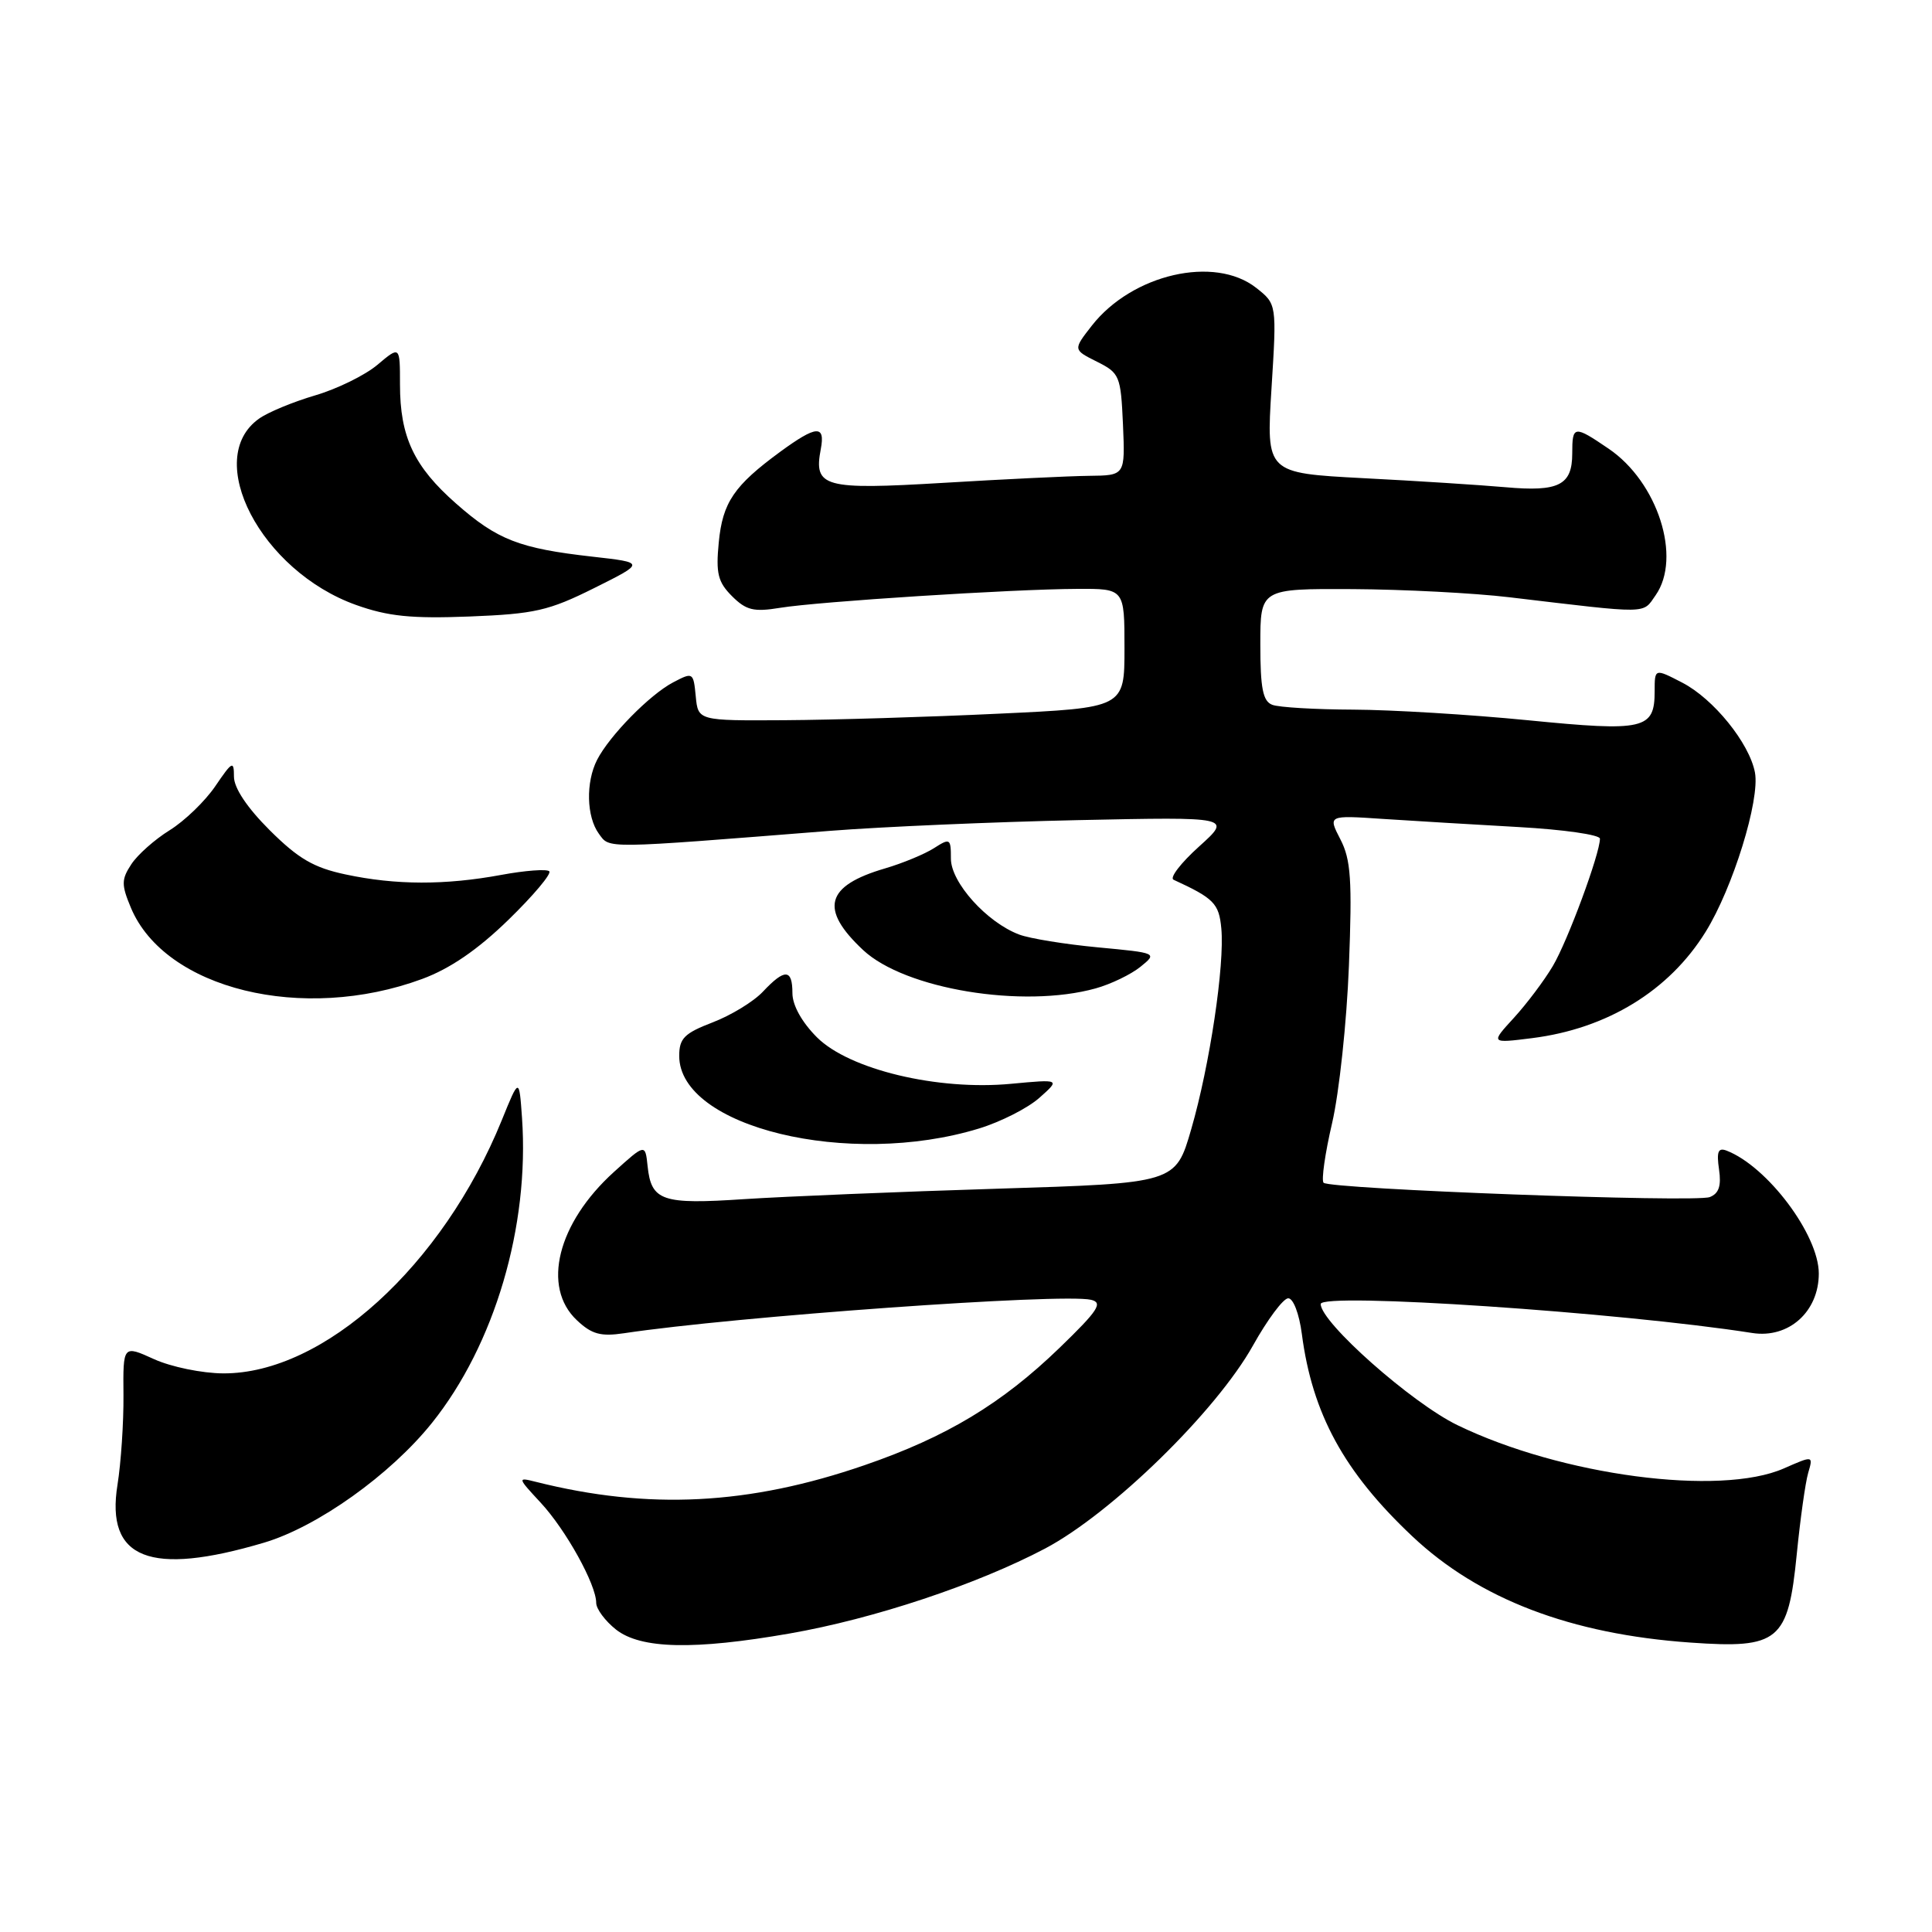 <?xml version="1.0" encoding="UTF-8" standalone="no"?>
<!DOCTYPE svg PUBLIC "-//W3C//DTD SVG 1.1//EN" "http://www.w3.org/Graphics/SVG/1.1/DTD/svg11.dtd" >
<svg xmlns="http://www.w3.org/2000/svg" xmlns:xlink="http://www.w3.org/1999/xlink" version="1.1" viewBox="0 0 256 256">
 <g >
 <path fill="currentColor"
d=" M 104.61 216.45 C 115.77 214.51 129.43 209.96 138.48 205.19 C 147.31 200.52 161.15 187.01 166.03 178.28 C 167.94 174.86 170.03 172.05 170.69 172.03 C 171.36 172.01 172.15 174.07 172.50 176.75 C 173.88 187.33 178.09 195.04 187.13 203.56 C 195.95 211.88 208.13 216.54 224.00 217.65 C 235.72 218.48 236.94 217.46 238.08 205.94 C 238.54 201.30 239.22 196.46 239.59 195.18 C 240.27 192.86 240.27 192.86 236.38 194.57 C 227.90 198.30 206.89 195.52 193.12 188.84 C 187.05 185.90 175.00 175.22 175.00 172.79 C 175.00 171.22 214.74 173.89 232.19 176.63 C 237.01 177.38 241.00 173.81 241.00 168.75 C 241.00 163.62 234.18 154.54 228.77 152.46 C 227.66 152.04 227.44 152.61 227.78 154.95 C 228.10 157.14 227.76 158.15 226.55 158.62 C 224.60 159.37 176.24 157.57 175.38 156.72 C 175.07 156.40 175.57 152.85 176.51 148.82 C 177.45 144.79 178.45 135.41 178.74 127.96 C 179.18 116.60 179.00 113.90 177.61 111.22 C 175.96 108.02 175.96 108.02 183.23 108.51 C 187.23 108.77 195.34 109.26 201.25 109.59 C 207.16 109.92 212.00 110.61 212.00 111.13 C 212.00 113.12 207.73 124.68 205.76 128.00 C 204.62 129.93 202.29 133.02 200.59 134.88 C 197.50 138.25 197.50 138.25 203.00 137.56 C 212.95 136.31 221.17 131.28 226.00 123.48 C 229.61 117.67 233.22 106.00 232.54 102.36 C 231.81 98.48 227.05 92.59 222.90 90.45 C 219.25 88.56 219.25 88.56 219.25 91.59 C 219.25 96.65 217.90 96.96 202.50 95.44 C 194.80 94.68 184.37 94.05 179.33 94.03 C 174.29 94.01 169.45 93.73 168.58 93.39 C 167.34 92.92 167.00 91.21 167.00 85.39 C 167.00 78.00 167.00 78.00 179.25 78.06 C 185.99 78.10 195.32 78.58 200.00 79.14 C 218.78 81.37 217.61 81.39 219.38 78.87 C 222.87 73.88 219.66 63.88 213.16 59.46 C 208.56 56.33 208.33 56.36 208.33 60.09 C 208.33 64.29 206.55 65.19 199.50 64.56 C 196.20 64.27 187.71 63.72 180.64 63.36 C 167.78 62.68 167.78 62.68 168.48 51.48 C 169.18 40.29 169.18 40.29 166.45 38.14 C 160.94 33.81 150.03 36.32 144.68 43.14 C 142.18 46.34 142.18 46.34 145.34 47.92 C 148.36 49.43 148.51 49.79 148.80 56.25 C 149.09 63.00 149.09 63.00 144.30 63.05 C 141.66 63.08 132.97 63.50 125.00 63.98 C 109.13 64.93 107.79 64.56 108.76 59.50 C 109.37 56.27 108.19 56.35 103.40 59.85 C 97.26 64.35 95.75 66.57 95.24 71.87 C 94.84 75.97 95.13 77.13 96.99 78.99 C 98.87 80.87 99.88 81.11 103.36 80.54 C 108.44 79.71 134.21 78.06 142.75 78.03 C 149.00 78.00 149.00 78.00 149.00 85.89 C 149.00 93.79 149.00 93.79 132.25 94.57 C 123.04 95.01 110.33 95.39 104.00 95.43 C 92.50 95.50 92.50 95.50 92.19 92.26 C 91.88 89.07 91.82 89.04 89.19 90.42 C 86.10 92.04 80.76 97.48 79.12 100.68 C 77.60 103.65 77.71 108.22 79.35 110.47 C 80.82 112.48 79.70 112.49 110.00 110.09 C 116.88 109.55 131.67 108.91 142.87 108.67 C 163.24 108.24 163.24 108.24 158.87 112.18 C 156.47 114.34 154.95 116.32 155.50 116.57 C 160.85 119.03 161.52 119.71 161.83 123.01 C 162.29 127.85 160.30 141.16 157.84 149.64 C 155.77 156.78 155.77 156.78 132.14 157.51 C 119.14 157.91 104.06 158.54 98.63 158.89 C 87.71 159.62 86.30 159.14 85.81 154.52 C 85.50 151.54 85.50 151.54 81.35 155.29 C 73.87 162.06 71.75 170.54 76.44 174.94 C 78.41 176.80 79.60 177.12 82.69 176.66 C 97.44 174.44 140.72 171.34 144.56 172.23 C 146.19 172.61 145.53 173.63 140.40 178.59 C 132.76 185.98 125.41 190.41 114.57 194.14 C 99.24 199.43 85.91 200.10 71.00 196.35 C 68.54 195.73 68.55 195.78 71.64 199.11 C 74.99 202.72 79.00 209.96 79.00 212.39 C 79.00 213.19 80.19 214.79 81.63 215.93 C 84.91 218.50 91.94 218.66 104.61 216.45 Z  M 34.99 204.41 C 42.06 202.31 51.74 195.41 57.24 188.54 C 65.54 178.18 70.17 162.50 69.17 148.13 C 68.79 142.76 68.79 142.76 66.49 148.43 C 58.66 167.70 42.88 182.04 29.59 181.98 C 26.79 181.97 22.66 181.12 20.40 180.09 C 16.30 178.23 16.30 178.23 16.36 184.87 C 16.39 188.51 16.03 193.85 15.57 196.73 C 13.98 206.58 19.86 208.90 34.99 204.41 Z  M 129.73 149.53 C 132.61 148.65 136.21 146.82 137.73 145.46 C 140.50 143.00 140.50 143.00 133.97 143.61 C 124.25 144.53 112.53 141.72 108.25 137.45 C 106.25 135.45 105.00 133.20 105.00 131.60 C 105.00 128.37 103.99 128.32 101.10 131.39 C 99.87 132.71 96.86 134.54 94.43 135.47 C 90.68 136.91 90.00 137.59 90.00 139.91 C 90.00 149.36 112.50 154.81 129.73 149.53 Z  M 55.93 129.72 C 59.62 128.36 63.28 125.86 67.37 121.88 C 70.67 118.67 73.11 115.77 72.78 115.45 C 72.46 115.13 69.59 115.34 66.41 115.93 C 58.99 117.30 52.44 117.29 45.80 115.87 C 41.58 114.98 39.53 113.78 35.75 110.02 C 32.74 107.02 31.00 104.41 31.00 102.91 C 31.00 100.75 30.78 100.86 28.53 104.17 C 27.18 106.16 24.45 108.79 22.48 110.01 C 20.51 111.23 18.22 113.26 17.40 114.52 C 16.08 116.53 16.07 117.23 17.34 120.27 C 21.85 131.07 40.14 135.55 55.93 129.72 Z  M 145.17 130.97 C 147.19 130.41 149.86 129.12 151.11 128.11 C 153.37 126.28 153.35 126.27 145.48 125.53 C 141.13 125.12 136.43 124.36 135.04 123.83 C 130.76 122.22 126.00 116.93 126.00 113.78 C 126.00 111.09 125.89 111.02 123.75 112.39 C 122.51 113.18 119.59 114.39 117.27 115.07 C 109.38 117.38 108.56 120.45 114.37 125.89 C 119.91 131.07 135.53 133.65 145.17 130.97 Z  M 78.72 77.93 C 85.50 74.55 85.50 74.55 78.50 73.76 C 68.81 72.67 65.89 71.53 60.45 66.74 C 54.85 61.82 53.00 57.89 53.00 50.94 C 53.00 45.82 53.00 45.82 50.01 48.34 C 48.37 49.72 44.66 51.54 41.76 52.39 C 38.87 53.24 35.52 54.62 34.33 55.47 C 26.83 60.77 34.58 75.66 47.18 80.16 C 51.41 81.67 54.50 81.99 62.22 81.69 C 70.84 81.35 72.70 80.93 78.72 77.93 Z "/>
</g>
</svg>